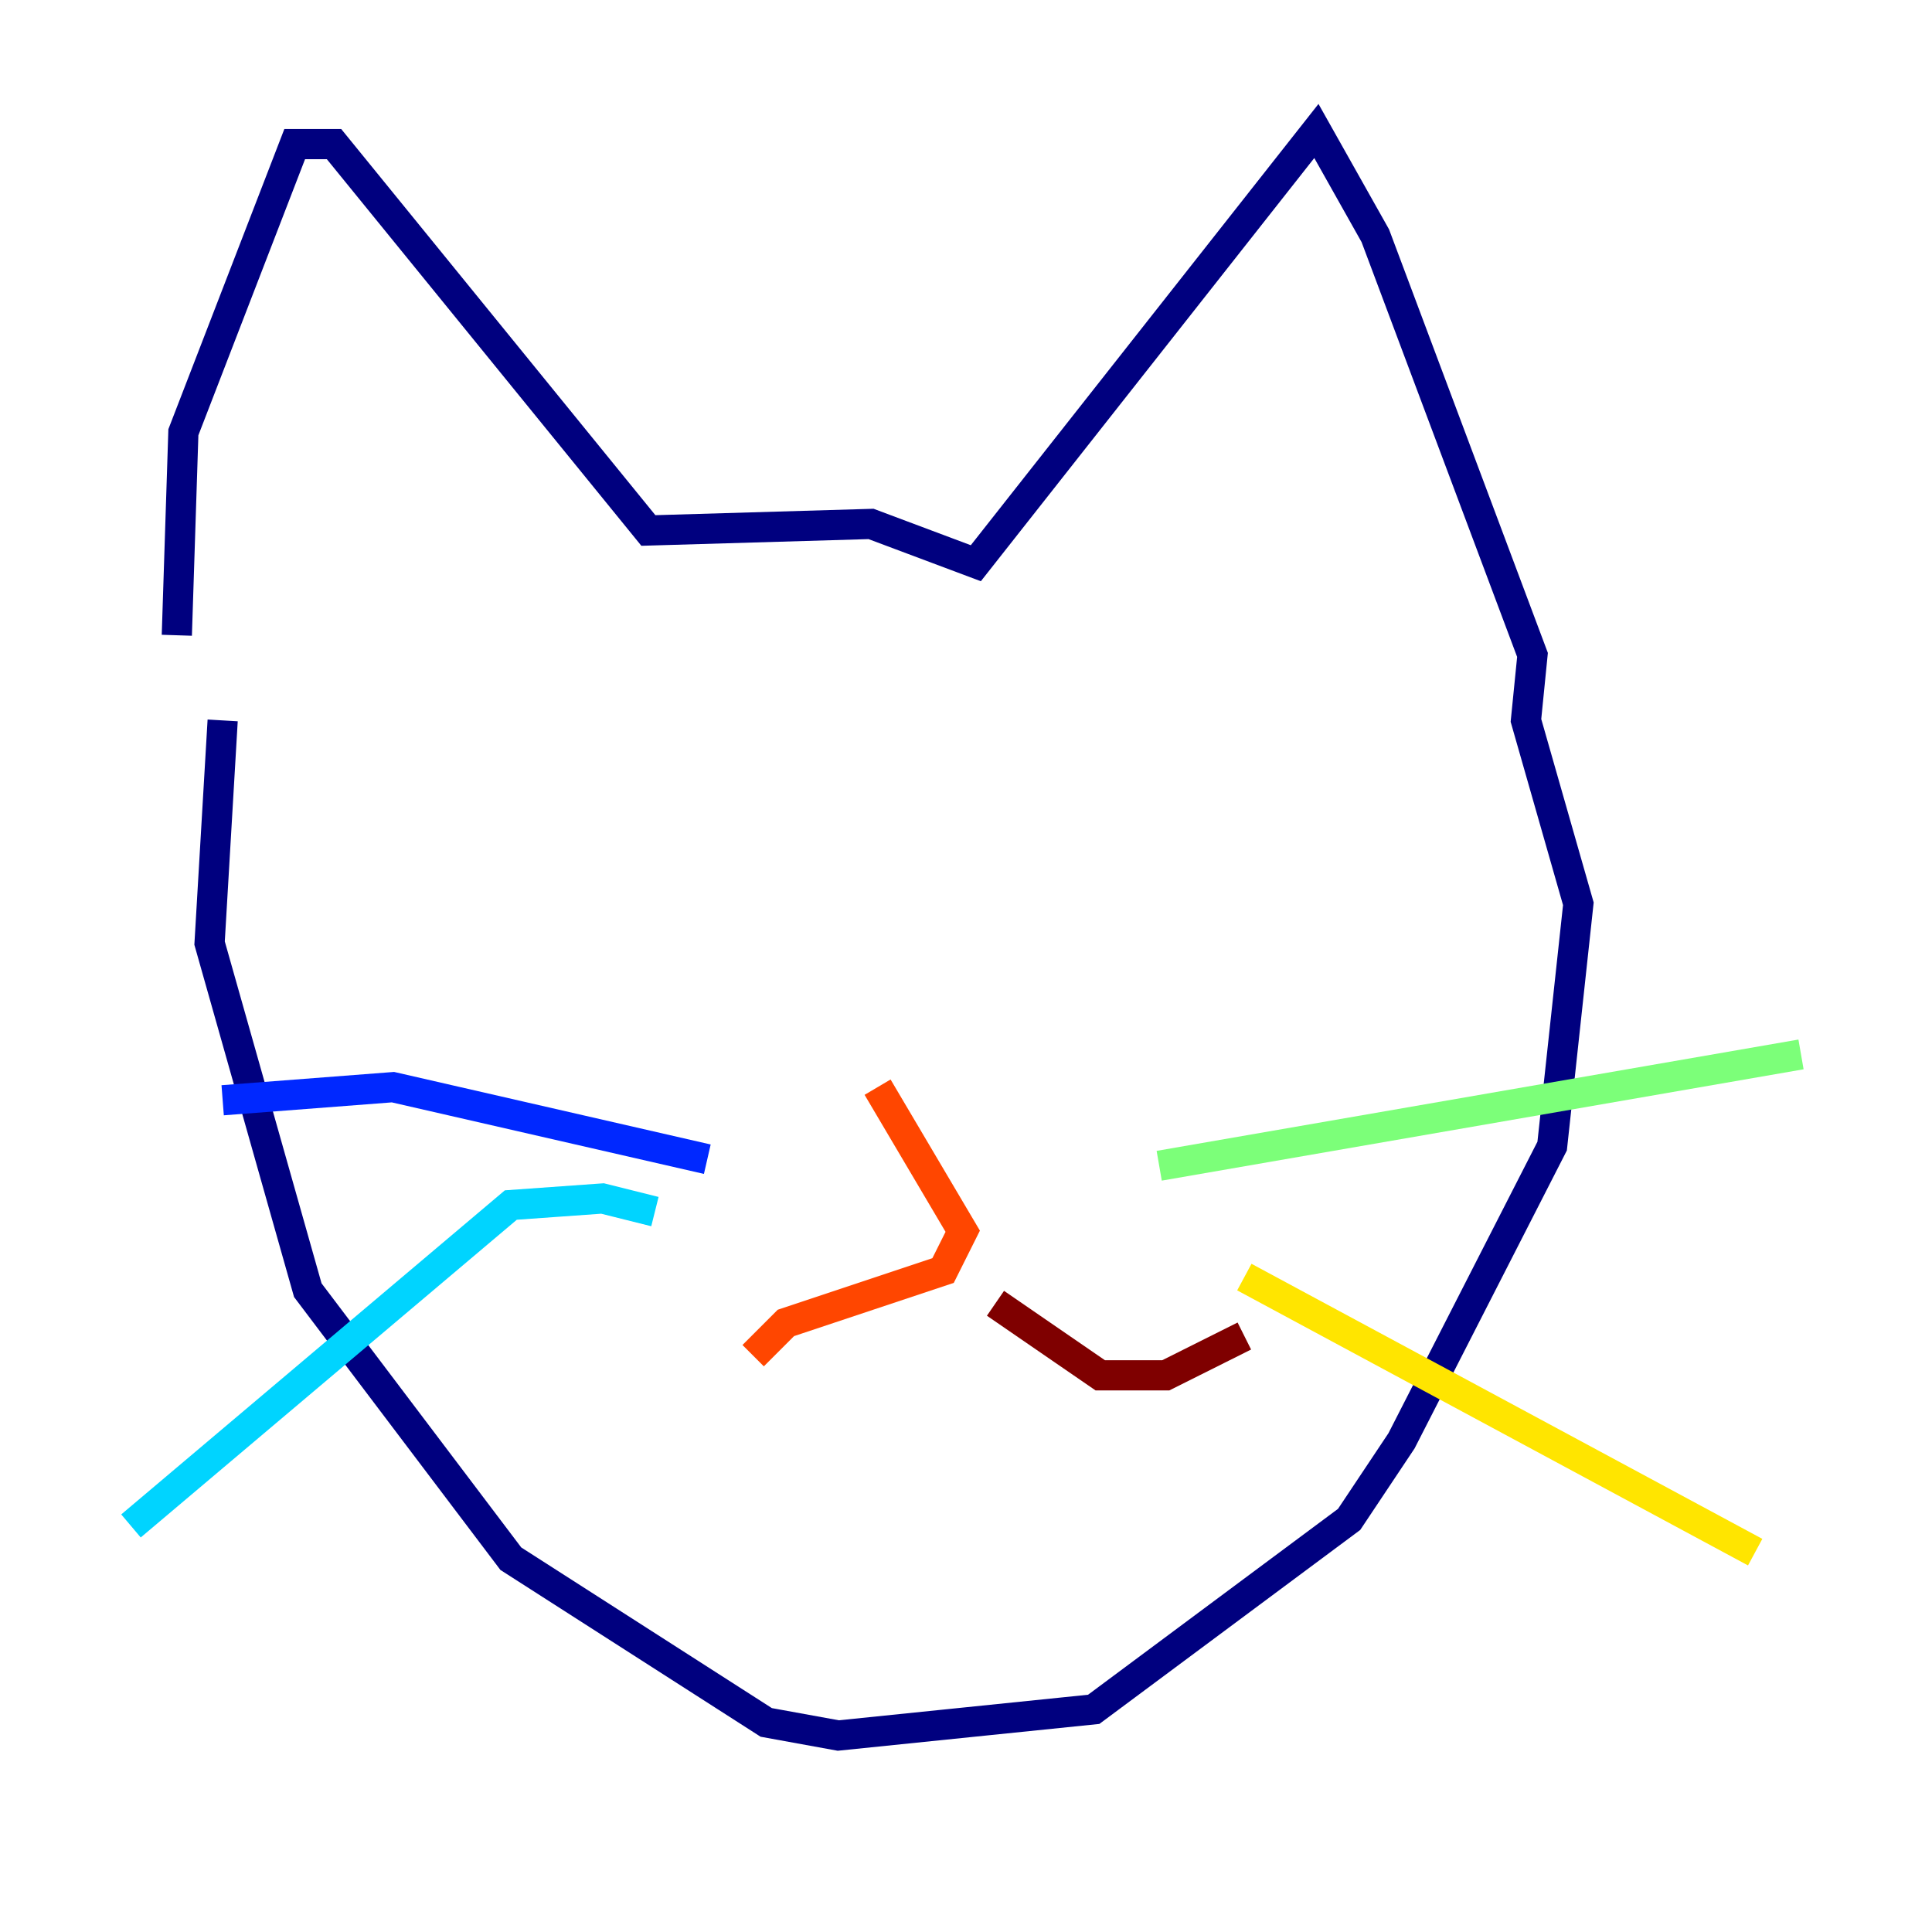 <?xml version="1.0" encoding="utf-8" ?>
<svg baseProfile="tiny" height="128" version="1.2" viewBox="0,0,128,128" width="128" xmlns="http://www.w3.org/2000/svg" xmlns:ev="http://www.w3.org/2001/xml-events" xmlns:xlink="http://www.w3.org/1999/xlink"><defs /><polyline fill="none" points="11.715,42.088 12.149,28.637 19.525,9.546 22.129,9.546 42.956,35.146 57.709,34.712 64.651,37.315 87.214,8.678 91.119,15.62 101.532,43.39 101.098,47.729 104.57,59.878 102.834,75.932 92.854,95.458 89.383,100.664 72.461,113.248 55.539,114.983 50.766,114.115 33.844,103.268 20.393,85.478 13.885,62.481 14.752,47.729" stroke="#00007f" stroke-width="2" /><polyline fill="none" points="46.861,76.8 26.034,72.027 14.752,72.895" stroke="#0028ff" stroke-width="2" /><polyline fill="none" points="43.39,80.271 39.919,79.403 33.844,79.837 8.678,101.098" stroke="#00d4ff" stroke-width="2" /><polyline fill="none" points="76.8,77.234 119.322,69.858" stroke="#7cff79" stroke-width="2" /><polyline fill="none" points="82.441,84.61 116.285,102.834" stroke="#ffe500" stroke-width="2" /><polyline fill="none" points="58.142,72.027 63.783,81.573 62.481,84.176 52.068,87.647 49.898,89.817" stroke="#ff4600" stroke-width="2" /><polyline fill="none" points="65.953,86.346 72.895,91.119 77.234,91.119 82.441,88.515" stroke="#7f0000" stroke-width="2" /></svg>